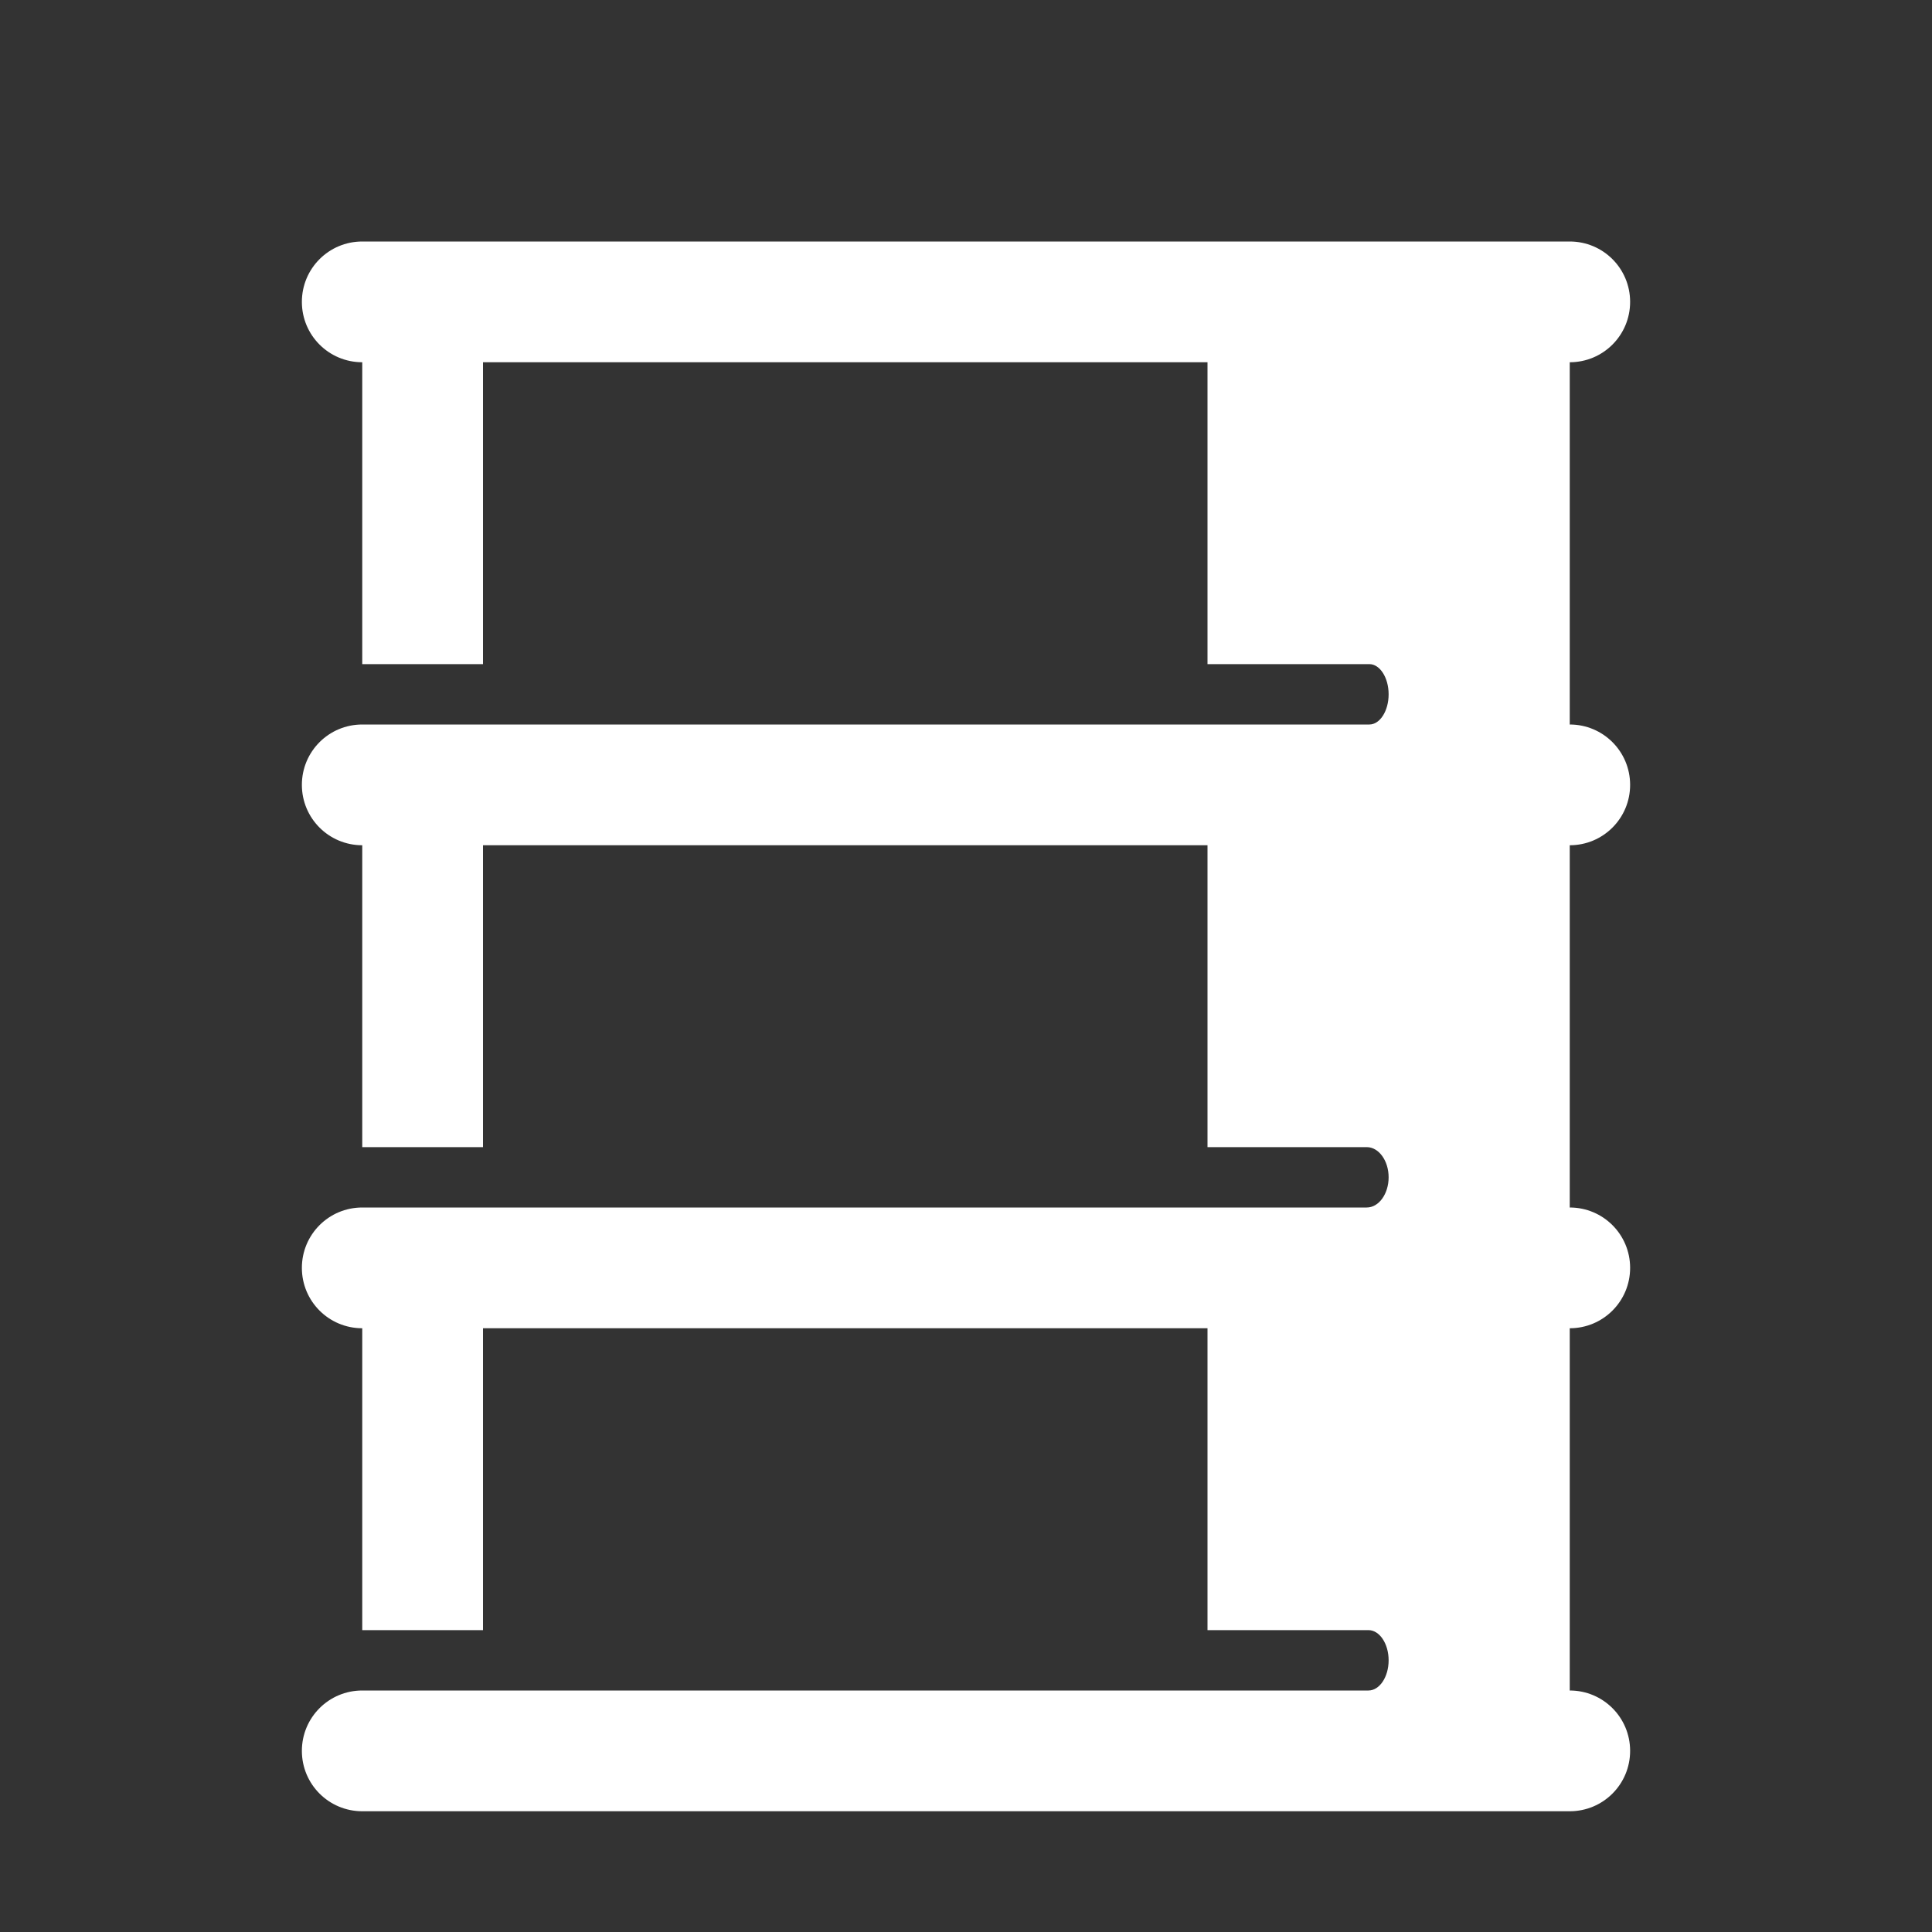 <?xml version="1.0" encoding="UTF-8"?>
<!DOCTYPE svg PUBLIC "-//W3C//DTD SVG 1.1//EN" "http://www.w3.org/Graphics/SVG/1.1/DTD/svg11.dtd">
<svg xmlns="http://www.w3.org/2000/svg" xml:space="preserve" width="1024px" height="1024px" shape-rendering="geometricPrecision" text-rendering="geometricPrecision" image-rendering="optimizeQuality" fill-rule="nonzero" clip-rule="evenodd" viewBox="0 0 10240 10240" xmlns:xlink="http://www.w3.org/1999/xlink">
	<rect x="0" y="0" width="10240" height="10240" fill="#333333" stroke="none"/>
	<title>barrel icon</title>
	<desc>barrel icon from the IconExperience.com O-Collection. Copyright by INCORS GmbH (www.incors.com).</desc>
	<path id="curve0" fill="#FFFFFF" d="M1920 1280l6400 0c177,0 320,143 320,320 0,177 -143,320 -320,320l0 1920c177,0 320,143 320,320 0,177 -143,320 -320,320l0 1920c177,0 320,143 320,320 0,177 -143,320 -320,320l0 1920c177,0 320,143 320,320 0,177 -143,320 -320,320l-6400 0c-177,0 -320,-143 -320,-320 0,-177 143,-320 320,-320l0 0 640 0 0 0c1564,0 3129,0 4693,0 59,0 107,-72 107,-160l0 0c0,-88 -48,-160 -107,-160l-853 0 0 -1600 -3840 0 0 1600 -640 0 0 -1600 0 0c-177,0 -320,-143 -320,-320 0,-177 143,-320 320,-320l0 0 0 0 640 0 0 0c1561,0 3123,0 4684,0 64,0 116,-72 116,-160l0 0c0,-88 -52,-160 -116,-160l-844 0 0 -1600 -3840 0 0 1600 -640 0 0 -1600c-177,0 -320,-143 -320,-320 0,-177 143,-320 320,-320l640 0 0 0c1566,0 3132,0 4698,0 56,0 102,-72 102,-160l0 0c0,-88 -46,-160 -102,-160l-858 0 0 -1600 -3840 0 0 1600 -640 0 0 -1600 0 0c-177,0 -320,-143 -320,-320 0,-177 143,-320 320,-320l0 0 0 0z"/>
</svg>
